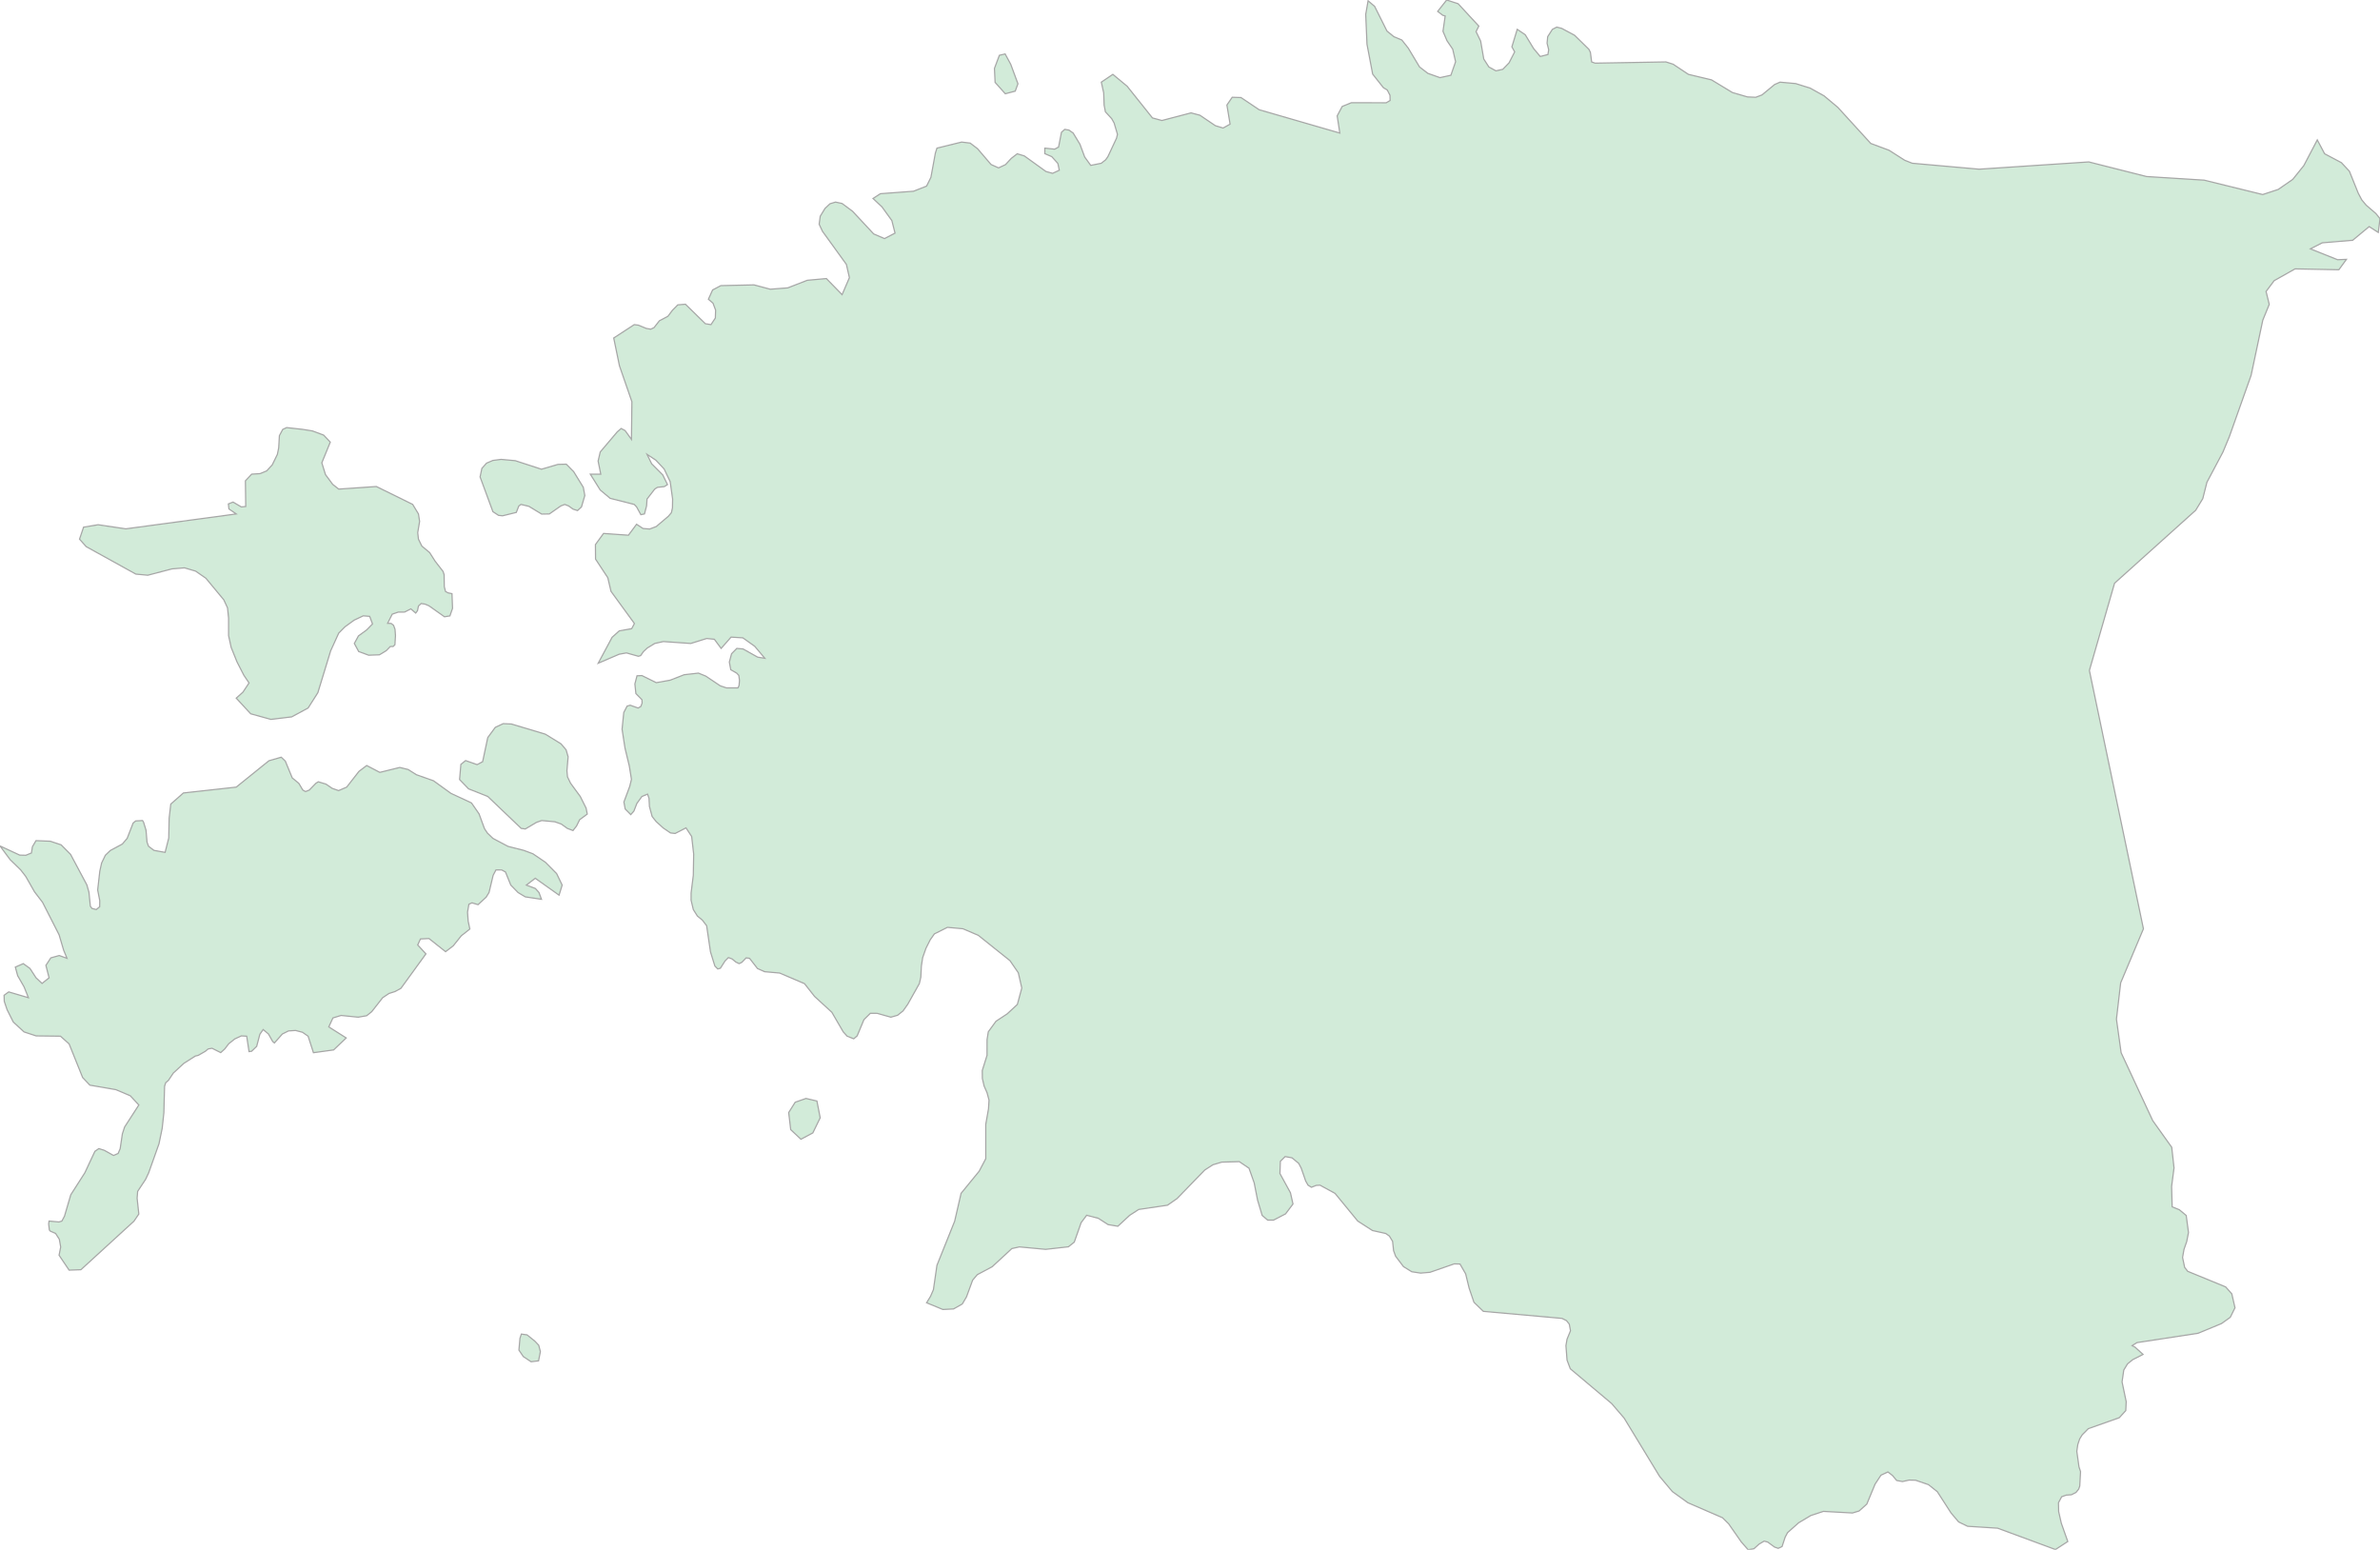<svg xmlns="http://www.w3.org/2000/svg" xmlns:xlink="http://www.w3.org/1999/xlink" width="500.0" height="325.545" viewBox="0.0 0.0 500.0 325.545" preserveAspectRatio="xMinYMin meet"><g transform="matrix(1,0,0,-1,0,325.545)"><g><g><path fill-rule="evenodd" fill="#D2EBD9" stroke="#A6A6A6" stroke-width="0.25" opacity="1" d="M 194.661,51.879 L 195.487,53.222 L 196.096,54.632 L 196.838,59.748 L 200.559,69.016 L 201.91,74.872 L 205.708,79.517 L 207.091,82.144 L 207.091,89.348 L 207.667,92.616 L 207.782,94.443 L 207.36,96.015 L 206.751,97.393 L 206.38,98.996 L 206.361,100.667 L 207.36,103.863 L 207.366,107.147 L 207.629,108.808 L 209.242,111.017 L 211.605,112.576 L 213.731,114.549 L 214.666,117.998 L 213.93,121.205 L 212.182,123.743 L 205.522,129.067 L 202.294,130.447 L 199.041,130.741 L 196.3,129.366 L 195.43,128.138 L 194.533,126.355 L 193.841,124.39 L 193.566,122.608 L 193.451,120.278 L 193.143,118.931 L 190.704,114.586 L 189.717,113.191 L 188.578,112.277 L 187.156,111.87 L 184.274,112.679 L 182.846,112.685 L 181.501,111.358 L 180.08,107.95 L 179.356,107.33 L 177.973,107.877 L 177.14,108.802 L 174.758,112.899 L 171.127,116.231 L 169.014,118.912 L 163.789,121.144 L 160.632,121.425 L 159.133,122.096 L 157.468,124.237 L 156.757,124.329 L 155.842,123.389 L 155.278,123.121 L 154.567,123.468 L 153.799,124.109 L 153.03,124.39 L 152.32,123.682 L 151.34,122.151 L 150.783,122.004 L 150.187,122.608 L 149.265,125.574 L 148.452,131.083 L 147.555,132.256 L 146.505,133.124 L 145.653,134.481 L 145.186,136.444 L 145.192,137.992 L 145.653,141.677 L 145.73,146.136 L 145.307,149.826 L 144.116,151.642 L 141.843,150.464 L 140.857,150.575 L 139.346,151.605 L 137.86,152.949 L 137.008,154.016 L 136.438,156.122 L 136.349,157.853 L 136.041,158.726 L 134.857,158.234 L 133.8,156.779 L 133.172,155.164 L 132.513,154.421 L 131.341,155.606 L 131.072,157.074 L 132.289,160.335 L 132.66,161.835 L 132.205,164.65 L 131.302,168.391 L 130.688,172.367 L 131.046,175.879 L 131.738,177.21 L 132.391,177.407 L 134.05,176.816 L 134.626,177.136 L 134.895,177.851 L 134.863,178.56 L 133.589,179.855 L 133.377,181.872 L 133.826,183.588 L 134.857,183.631 L 137.873,182.144 L 140.806,182.668 L 143.732,183.81 L 146.729,184.149 L 148.272,183.52 L 151.308,181.484 L 152.614,181.046 L 155.028,181.046 L 155.259,181.527 L 155.355,182.6 L 155.214,183.668 L 154.759,184.149 L 153.523,184.859 L 153.222,186.464 L 153.69,188.218 L 154.791,189.337 L 156.104,189.225 L 159.172,187.502 L 160.683,187.261 L 158.563,189.775 L 156.066,191.555 L 153.587,191.71 L 151.5,189.337 L 150.072,191.258 L 148.464,191.419 L 145.115,190.375 L 139.358,190.776 L 137.546,190.375 L 135.971,189.411 L 135.17,188.663 L 134.588,187.823 L 134.107,187.687 L 131.61,188.391 L 130.086,188.12 L 125.674,186.224 L 128.594,191.673 L 130.099,193.026 L 132.705,193.484 L 133.281,194.566 L 128.363,201.318 L 127.691,204.185 L 125.116,208.096 L 125.091,211.148 L 126.794,213.487 L 132.02,213.115 L 133.736,215.418 L 135.093,214.524 L 136.489,214.418 L 137.873,214.94 L 140.409,217.095 L 141.049,217.846 L 141.273,218.846 L 141.305,220.717 L 140.793,224.373 L 139.525,227.023 L 137.796,228.871 L 135.932,230.104 L 136.912,228.106 L 139.243,225.772 L 140.229,223.757 L 139.563,223.328 L 138.116,223.172 L 137.546,222.805 L 135.932,220.717 L 135.836,219.281 L 135.394,217.585 L 134.632,217.43 L 133.742,219.058 L 133.243,219.58 L 128.177,220.866 L 126.096,222.613 L 124.015,225.94 L 126.211,225.94 L 125.654,228.697 L 126.103,230.608 L 129.676,234.826 L 130.496,235.536 L 131.322,235.1 L 132.66,233.243 L 132.75,241.161 L 130.137,248.704 L 128.933,254.543 L 133.243,257.352 L 134.12,257.24 L 135.772,256.558 L 136.707,256.395 L 137.399,256.72 L 138.526,258.16 L 140.313,259.099 L 141.273,260.376 L 142.387,261.504 L 143.995,261.641 L 148.183,257.546 L 149.361,257.352 L 150.283,258.736 L 150.341,260.389 L 149.796,261.842 L 148.823,262.687 L 149.707,264.636 L 151.436,265.545 L 158.403,265.702 L 161.823,264.793 L 165.498,265.075 L 169.597,266.667 L 173.606,267.031 L 176.91,263.646 L 178.447,267.219 L 177.813,270.004 L 172.786,276.96 L 172.094,278.443 L 172.318,280.121 L 173.311,281.749 L 174.361,282.743 L 175.527,283.095 L 176.91,282.799 L 179.119,281.158 L 183.544,276.407 L 185.824,275.427 L 188.033,276.577 L 187.361,279.216 L 185.305,282.064 L 183.403,283.856 L 184.959,284.856 L 191.914,285.372 L 194.661,286.455 L 195.57,288.293 L 196.505,293.376 L 196.838,294.428 L 202.019,295.702 L 203.818,295.487 L 205.362,294.315 L 208.205,290.988 L 209.78,290.282 L 211.234,290.963 L 212.464,292.286 L 213.706,293.243 L 215.198,292.79 L 219.738,289.52 L 221.134,289.136 L 222.543,289.785 L 222.236,291.221 L 220.961,292.639 L 219.501,293.269 L 219.501,294.428 L 221.57,294.214 L 222.389,294.655 L 222.998,297.757 L 223.683,298.369 L 224.573,298.218 L 225.457,297.593 L 226.878,295.248 L 227.877,292.563 L 229.145,290.805 L 231.367,291.252 L 232.277,291.977 L 232.738,292.62 L 234.563,296.509 L 234.761,297.329 L 234.057,299.713 L 233.545,300.622 L 232.226,302.061 L 231.957,303.475 L 231.867,306.039 L 231.367,308.288 L 233.794,309.925 L 236.798,307.429 L 242.113,300.773 L 244.098,300.23 L 250.22,301.833 L 252.077,301.341 L 255.33,299.145 L 256.957,298.653 L 258.423,299.467 L 257.751,303.481 L 258.865,305.11 L 260.709,305.054 L 264.532,302.496 L 281.477,297.593 L 280.92,301.202 L 281.976,303.184 L 283.891,303.967 L 291.217,303.955 L 292.043,304.435 L 292.011,305.534 L 291.447,306.633 L 290.628,307.126 L 288.374,309.982 L 287.182,316.245 L 286.914,322.527 L 287.413,325.38 L 288.796,324.201 L 291.383,319.018 L 292.831,317.84 L 294.508,317.137 L 295.847,315.447 L 298.229,311.475 L 299.977,310.134 L 302.513,309.236 L 304.806,309.736 L 305.798,312.581 L 305.19,315.22 L 303.992,316.985 L 303.147,318.967 L 303.608,322.192 L 303.109,322.325 L 302.033,323.148 L 303.922,325.545 L 306.336,324.759 L 310.678,320.063 L 310.095,318.904 L 311.062,316.916 L 311.715,313.144 L 312.791,311.475 L 314.27,310.665 L 315.711,310.988 L 317.037,312.354 L 318.209,314.65 L 317.626,315.713 L 318.747,319.385 L 320.431,318.245 L 322.198,315.333 L 323.581,313.682 L 325.195,314.093 L 325.355,315.106 L 325.016,316.46 L 325.144,317.84 L 326.13,319.372 L 327.046,319.854 L 328.09,319.588 L 330.811,318.125 L 333.808,315.182 L 334.116,314.555 L 334.378,312.537 L 335.108,312.278 L 349.984,312.537 L 351.502,312.056 L 354.71,309.925 L 359.558,308.769 L 363.963,306.102 L 367.12,305.186 L 368.856,305.11 L 370.162,305.603 L 372.826,307.795 L 373.96,308.288 L 377.232,307.991 L 380.28,307.043 L 383.213,305.407 L 386.101,302.989 L 393.017,295.412 L 396.859,293.981 L 400.145,291.882 L 401.733,291.252 L 415.783,290.005 L 438.823,291.53 L 450.952,288.463 L 463.061,287.701 L 475.357,284.68 L 478.616,285.75 L 481.664,287.858 L 484.002,290.767 L 486.826,296.156 L 488.362,293.248 L 491.892,291.375 L 493.575,289.568 L 495.429,284.963 L 496.169,283.557 L 497.097,282.447 L 499.126,280.698 L 500.0,279.628 L 499.634,276.715 L 497.723,277.944 L 494.262,275.072 L 487.874,274.538 L 485.377,273.27 L 491.086,270.99 L 492.949,271.062 L 491.355,268.879 L 482.157,269.062 L 477.765,266.585 L 476.065,264.316 L 476.732,261.603 L 475.374,258.287 L 472.926,246.716 L 468.355,233.834 L 467.005,230.583 L 463.638,224.236 L 462.768,220.794 L 461.28,218.355 L 444.234,203.032 L 438.947,184.71 L 450.301,130.435 L 445.519,119.08 L 444.632,111.458 L 445.616,104.404 L 452.253,90.139 L 456.246,84.543 L 456.73,80.214 L 456.221,76.319 L 456.335,72.034 L 457.836,71.428 L 459.287,70.224 L 459.767,66.638 L 459.393,64.733 L 458.824,63.101 L 458.523,61.397 L 458.962,59.314 L 459.605,58.487 L 467.575,55.212 L 468.868,53.755 L 469.535,50.826 L 468.551,48.831 L 466.713,47.514 L 461.776,45.47 L 448.943,43.508 L 447.918,42.879 L 448.544,42.55 L 450.219,41.028 L 448.04,39.922 L 446.958,39.041 L 446.173,37.748 L 445.811,35.259 L 446.682,31.099 L 446.592,29.23 L 445.226,27.734 L 438.72,25.432 L 437.439,24.139 L 436.906,23.284 L 436.516,22.117 L 436.304,20.684 L 436.76,17.412 L 437.089,16.41 L 436.922,13.373 L 436.703,12.743 L 436.133,12.033 L 435.166,11.548 L 434.092,11.476 L 433.124,11.134 L 432.449,9.875 L 432.49,8.028 L 433.043,5.583 L 434.409,1.727 L 431.815,0.045 L 419.673,4.526 L 413.354,4.928 L 411.479,5.841 L 409.889,7.717 L 407.002,12.189 L 405.148,13.669 L 402.431,14.603 L 401.065,14.633 L 399.682,14.322 L 398.462,14.549 L 397.584,15.593 L 396.616,16.341 L 395.161,15.662 L 393.933,13.798 L 392.184,9.586 L 390.566,8.138 L 389.175,7.721 L 383.067,8.055 L 380.432,7.19 L 377.862,5.659 L 375.536,3.59 L 375.032,2.643 L 374.381,0.666 L 373.576,0.295 L 372.82,0.553 L 371.364,1.613 L 370.616,1.81 L 369.551,1.181 L 368.477,0.212 L 367.257,0.0 L 365.801,1.658 L 363.166,5.439 L 361.857,6.728 L 354.594,9.875 L 351.333,12.223 L 348.657,15.407 L 341.208,27.65 L 338.589,30.703 L 329.895,38.015 L 329.212,39.834 L 328.976,42.879 L 329.212,44.233 L 329.936,45.997 L 329.676,47.407 L 329.09,48.129 L 328.163,48.595 L 311.629,50.073 L 309.653,51.988 L 308.644,54.944 L 307.912,57.947 L 306.725,60.014 L 305.521,60.053 L 300.414,58.28 L 298.446,58.112 L 296.592,58.395 L 294.851,59.471 L 293.192,61.661 L 292.769,62.837 L 292.558,64.787 L 291.883,65.898 L 291.118,66.435 L 288.337,67.052 L 285.234,69.05 L 280.468,74.859 L 277.313,76.58 L 276.516,76.534 L 275.516,76.142 L 274.8,76.58 L 274.304,77.452 L 273.368,80.145 L 272.832,81.167 L 271.425,82.328 L 269.993,82.586 L 268.985,81.598 L 268.895,79.023 L 271.099,74.998 L 271.636,72.625 L 270.075,70.553 L 267.554,69.245 L 266.317,69.245 L 265.163,70.224 L 264.203,73.424 L 263.479,77.087 L 262.397,80.145 L 260.356,81.525 L 256.672,81.421 L 254.818,80.871 L 253.102,79.768 L 247.279,73.769 L 245.27,72.372 L 239.227,71.482 L 237.324,70.25 L 234.844,67.953 L 232.794,68.298 L 230.745,69.621 L 228.289,70.258 L 227.134,68.72 L 225.686,64.618 L 224.458,63.638 L 219.676,63.101 L 214.154,63.615 L 212.576,63.266 L 208.445,59.448 L 205.322,57.787 L 204.338,56.639 L 203.044,53.12 L 202.166,51.625 L 200.328,50.585 L 198.084,50.467 L 194.661,51.879 z" /><path fill-rule="evenodd" fill="#D2EBD9" stroke="#A6A6A6" stroke-width="0.25" opacity="1" d="M 166.113,88.25 L 165.691,91.84 L 167.055,94.006 L 169.328,94.801 L 171.62,94.261 L 172.312,90.736 L 170.762,87.56 L 168.265,86.226 L 166.113,88.25 z" /><path fill-rule="evenodd" fill="#D2EBD9" stroke="#A6A6A6" stroke-width="0.25" opacity="1" d="M 110.029,146.914 L 111.957,146.197 L 114.589,144.408 L 116.932,142.044 L 118.104,139.62 L 117.451,137.503 L 112.45,141.052 L 110.58,139.62 L 112.475,138.904 L 113.231,138.06 L 113.756,136.634 L 110.362,137.142 L 108.851,138.041 L 107.308,139.62 L 106.193,142.375 L 105.406,142.797 L 104.195,142.804 L 103.6,141.677 L 102.742,138.078 L 102.14,137.087 L 100.43,135.509 L 99.162,135.888 L 98.509,135.6 L 98.221,133.931 L 98.355,132.048 L 98.707,130.392 L 96.902,128.963 L 95.224,126.868 L 93.61,125.629 L 90.114,128.395 L 88.327,128.303 L 87.751,127.039 L 89.48,125.171 L 84.222,117.925 L 82.986,117.254 L 81.725,116.852 L 80.393,115.963 L 78.1,113.039 L 77.024,112.174 L 75.244,111.87 L 71.652,112.235 L 69.942,111.711 L 69.071,109.83 L 72.734,107.512 L 70.095,104.994 L 65.85,104.41 L 64.729,107.877 L 63.538,108.705 L 62.084,109.082 L 60.605,108.984 L 59.318,108.339 L 57.647,106.454 L 57.282,106.764 L 56.398,108.339 L 55.29,109.277 L 54.592,108.279 L 53.92,105.742 L 52.863,104.714 L 52.319,104.641 L 51.826,107.877 L 50.711,107.938 L 49.334,107.311 L 48.054,106.289 L 47.215,105.195 L 46.37,104.429 L 44.544,105.341 L 43.718,105.195 L 43.136,104.702 L 41.637,103.845 L 41.029,103.705 L 38.64,102.186 L 36.412,100.132 L 35.381,98.595 L 34.811,98.103 L 34.574,97.356 L 34.427,91.804 L 34.074,88.529 L 33.402,85.281 L 31.231,79.172 L 30.584,77.799 L 28.919,75.283 L 28.804,73.844 L 29.163,70.52 L 28.138,69.016 L 16.996,58.825 L 14.517,58.735 L 12.41,61.864 L 12.75,63.59 L 12.462,65.219 L 11.68,66.444 L 10.579,66.921 L 10.368,67.168 L 10.22,68.443 L 10.31,69.046 L 12.385,68.853 L 13,69.046 L 13.55,70.073 L 14.87,74.569 L 17.828,79.19 L 19.935,83.694 L 20.761,84.264 L 21.901,83.912 L 23.854,82.822 L 24.815,83.246 L 25.244,84.239 L 25.705,87.347 L 26.179,88.802 L 29.163,93.423 L 27.382,95.353 L 24.353,96.646 L 18.878,97.593 L 17.361,99.196 L 14.517,106.259 L 12.705,107.877 L 7.595,107.938 L 5.046,108.778 L 2.792,110.853 L 1.492,113.441 L 0.897,115.195 L 0.858,116.474 L 1.831,117.181 L 5.968,115.963 L 5.059,118.236 L 3.714,120.577 L 3.221,122.389 L 4.892,123.121 L 6.295,122.108 L 7.556,120.168 L 8.831,118.961 L 10.31,120.138 L 9.644,122.755 L 10.675,124.329 L 12.442,124.823 L 14.075,124.237 L 13.365,125.959 L 12.41,129.189 L 8.94,135.998 L 7.249,138.206 L 5.411,141.432 L 4.355,142.797 L 2.126,144.966 L 0.0,147.84 L 4.143,145.916 L 5.43,145.885 L 6.602,146.363 L 6.814,147.687 L 7.563,148.956 L 10.566,148.833 L 12.846,148.073 L 14.825,146.075 L 18.244,139.669 L 18.686,138.133 L 18.981,135.191 L 19.314,134.72 L 20.223,134.481 L 20.94,135.068 L 20.953,136.371 L 20.518,138.592 L 20.966,142.54 L 21.35,144.261 L 22.131,145.885 L 23.169,146.884 L 25.698,148.238 L 26.716,149.434 L 27.965,152.648 L 28.503,153.096 L 29.944,153.176 L 30.155,152.844 L 30.674,151.163 L 30.885,148.661 L 31.199,147.779 L 32.339,146.914 L 34.689,146.492 L 35.451,149.508 L 35.534,153.654 L 35.88,156.638 L 38.525,158.971 L 49.629,160.2 L 56.494,165.739 L 59.081,166.483 L 59.939,165.671 L 61.399,162.13 L 62.776,160.999 L 63.615,159.586 L 64.191,159.266 L 64.985,159.586 L 66.368,161.011 L 66.868,161.318 L 68.482,160.833 L 69.788,159.942 L 71.133,159.469 L 72.836,160.2 L 75.411,163.507 L 77.037,164.737 L 79.791,163.298 L 83.985,164.331 L 85.746,163.9 L 87.475,162.806 L 91.074,161.534 L 94.75,158.879 L 99.047,156.883 L 100.641,154.587 L 101.781,151.476 L 102.39,150.556 L 103.549,149.434 L 106.725,147.754 L 110.029,146.914 z" /><path fill-rule="evenodd" fill="#D2EBD9" stroke="#A6A6A6" stroke-width="0.25" opacity="1" d="M 121.908,158.234 L 123.131,155.784 L 123.375,154.538 L 121.774,153.354 L 121.12,152.028 L 120.378,151.078 L 119.18,151.531 L 117.919,152.439 L 116.567,152.918 L 113.801,153.176 L 112.706,152.795 L 110.362,151.409 L 109.491,151.531 L 102.473,158.234 L 98.432,159.838 L 96.549,161.792 L 96.825,164.982 L 97.817,165.776 L 100.231,164.927 L 101.397,165.548 L 102.473,170.613 L 104.048,172.749 L 105.713,173.532 L 107.442,173.458 L 114.569,171.321 L 117.867,169.289 L 118.93,168.028 L 119.353,166.569 L 119.103,163.636 L 119.225,162.351 L 119.865,161.017 L 121.908,158.234 z" /><path fill-rule="evenodd" fill="#D2EBD9" stroke="#A6A6A6" stroke-width="0.25" opacity="1" d="M 120.525,226.457 L 122.542,223.179 L 122.862,221.456 L 122.158,219.058 L 121.332,218.293 L 120.39,218.592 L 119.456,219.263 L 118.642,219.58 L 117.803,219.256 L 115.415,217.585 L 113.801,217.554 L 111.111,219.182 L 109.459,219.58 L 108.998,219.263 L 108.467,217.902 L 105.585,217.194 L 104.727,217.287 L 103.549,218.064 L 100.859,225.362 L 101.237,227.153 L 102.217,228.255 L 103.542,228.821 L 105.271,229.046 L 108.249,228.772 L 113.756,226.979 L 117.221,227.994 L 118.969,228.037 L 120.525,226.457 z" /><path fill-rule="evenodd" fill="#D2EBD9" stroke="#A6A6A6" stroke-width="0.25" opacity="1" d="M 36.149,206.044 L 31.045,204.712 L 28.535,204.948 L 18.11,210.714 L 16.707,212.289 L 17.559,214.809 L 20.607,215.319 L 26.428,214.456 L 49.629,217.585 L 48.092,218.629 L 47.977,219.691 L 48.963,220.077 L 50.705,219.058 L 51.627,219.151 L 51.557,224.541 L 52.869,225.94 L 54.65,226.058 L 56.033,226.631 L 57.198,227.9 L 58.274,230.104 L 58.549,231.468 L 58.697,234.028 L 59.395,235.337 L 60.221,235.723 L 63.589,235.349 L 65.651,235.019 L 68.001,234.14 L 69.385,232.67 L 67.611,228.323 L 68.379,225.847 L 69.884,223.807 L 71.158,222.805 L 79.067,223.346 L 86.694,219.592 L 87.911,217.585 L 88.154,216.014 L 87.757,213.655 L 87.911,212.289 L 88.615,210.844 L 90.267,209.461 L 91.407,207.662 L 93.072,205.524 L 93.303,204.824 L 93.341,202.308 L 93.591,201.305 L 94.122,201.008 L 94.955,200.841 L 95.07,197.758 L 94.519,196.168 L 93.379,195.982 L 90.133,198.278 L 89.307,198.631 L 88.481,198.767 L 87.911,198.241 L 87.712,197.269 L 87.334,196.762 L 86.31,197.641 L 85.003,196.972 L 83.659,196.96 L 82.403,196.533 L 81.43,194.609 L 82.173,194.585 L 82.679,194.189 L 82.986,193.36 L 83.082,192.025 L 82.967,190.115 L 82.602,189.744 L 81.987,189.726 L 81.148,188.861 L 79.714,187.996 L 77.453,187.91 L 75.359,188.676 L 74.437,190.375 L 75.302,191.963 L 77.024,193.212 L 78.26,194.473 L 77.665,196.069 L 76.32,196.18 L 74.38,195.265 L 72.458,193.861 L 71.158,192.544 L 69.468,188.836 L 66.778,180.04 L 64.729,176.816 L 61.284,174.955 L 56.917,174.425 L 52.671,175.602 L 49.629,178.887 L 51.038,180.151 L 52.319,182.082 L 51.23,183.699 L 49.796,186.489 L 48.56,189.559 L 48.022,192.025 L 48.022,195.698 L 47.798,197.851 L 47.023,199.534 L 43.257,204.074 L 41.106,205.567 L 38.762,206.261 L 36.149,206.044 z" /><path fill-rule="evenodd" fill="#D2EBD9" stroke="#A6A6A6" stroke-width="0.25" opacity="1" d="M 211.164,314.213 L 212.348,312.018 L 213.853,307.947 L 213.283,306.399 L 211.196,305.849 L 209.057,308.238 L 208.916,311.171 L 209.953,313.929 L 211.164,314.213 z" /><path fill-rule="evenodd" fill="#D2EBD9" stroke="#A6A6A6" stroke-width="0.25" opacity="1" d="M 112.379,43.801 L 113.18,42.953 L 113.526,41.613 L 113.141,39.679 L 111.572,39.493 L 109.94,40.574 L 109.017,41.938 L 109.235,44.414 L 109.53,45.304 L 110.734,45.136 L 112.379,43.801 z" /></g></g></g></svg>